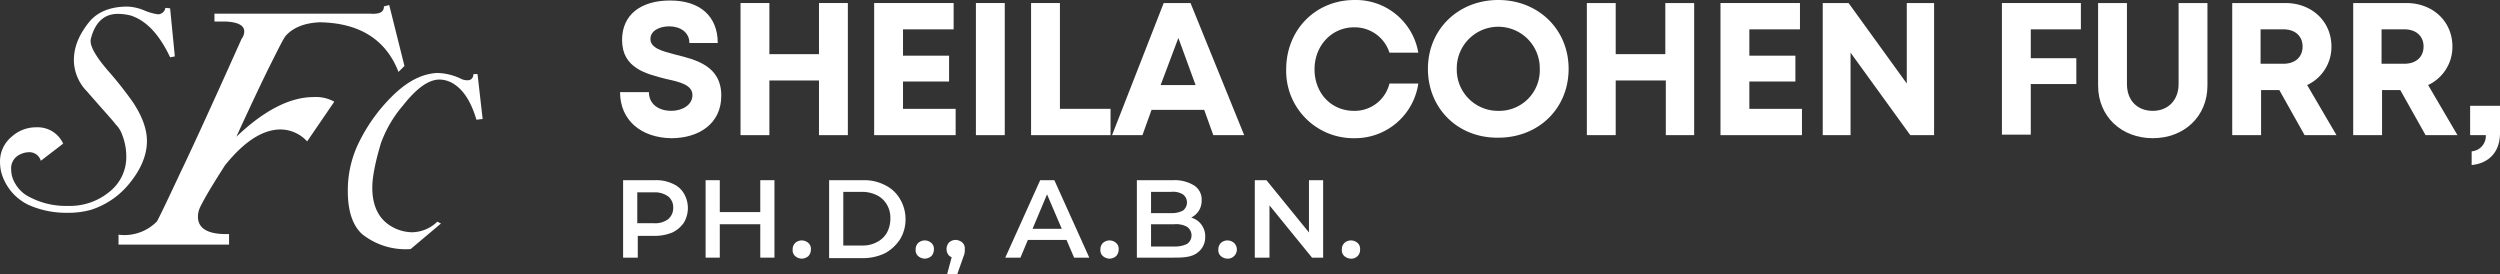<svg xmlns="http://www.w3.org/2000/svg" width="629" height="69.026" viewBox="0 0 629 69.026">
  <rect x="0" y="0" width="629" height="69.026" fill="#333333" stroke="none"/>
  <g id="F_Logo" transform="translate(-33.8 -18.1)">
    <g id="Group_1742" data-name="Group 1742" transform="translate(189.808 18.1)">
      <path id="Path_1545" data-name="Path 1545" d="M156.3,41.251h7.259c0,3.184,2.674,4.712,5.6,4.712,2.674,0,5.349-1.4,5.349-3.948s-3.056-3.311-6.622-4.075c-4.967-1.274-11.08-2.674-11.08-9.806,0-6.368,4.712-9.934,12.1-9.934,7.641,0,11.971,4.075,11.971,10.7h-7.132c0-2.8-2.42-4.2-5.094-4.2-2.292,0-4.712,1.019-4.712,3.184,0,2.292,2.929,3.056,6.368,3.948,5.094,1.274,11.462,2.8,11.462,10.316,0,7.132-5.731,10.7-12.608,10.7C161.649,52.713,156.3,48.383,156.3,41.251Z" transform="translate(-156.3 -18.073)" fill="#fff"/>
      <path id="Path_1546" data-name="Path 1546" d="M207.1,18.7V51.939H199.84V38.185H187.359V51.939H180.1V18.7h7.259V31.563H199.84V18.7Z" transform="translate(-149.79 -17.936)" fill="#fff"/>
      <path id="Path_1547" data-name="Path 1547" d="M227,45.19v6.75H206.5V18.7h19.995v6.622H213.759v6.622h11.589v6.5H213.759v6.877H227Z" transform="translate(-142.569 -17.936)" fill="#fff"/>
      <path id="Path_1548" data-name="Path 1548" d="M226.6,18.7h7.259V51.939H226.6Z" transform="translate(-137.07 -17.936)" fill="#fff"/>
      <path id="Path_1549" data-name="Path 1549" d="M257.495,45.317v6.622H237.5V18.7h7.259V45.317Z" transform="translate(-134.089 -17.936)" fill="#fff"/>
      <path id="Path_1550" data-name="Path 1550" d="M276.678,45.572H263.434l-2.292,6.368H253.5L266.49,18.7h6.75l13.5,33.239h-7.769Zm-10.952-6.24h8.787l-4.33-11.844Z" transform="translate(-129.712 -17.936)" fill="#fff"/>
      <path id="Path_1551" data-name="Path 1551" d="M305.093,52.868A16.916,16.916,0,0,1,287.9,35.547c0-9.934,7.386-17.447,17.193-17.447a15.935,15.935,0,0,1,16.047,13.245H313.88a9.172,9.172,0,0,0-8.915-6.368c-5.6,0-9.934,4.585-9.934,10.57s4.2,10.443,9.934,10.443a9,9,0,0,0,8.915-6.877h7.259a16.055,16.055,0,0,1-16.047,13.754Z" transform="translate(-120.303 -18.1)" fill="#fff"/>
      <path id="Path_1552" data-name="Path 1552" d="M315.9,35.42c0-9.934,7.641-17.32,17.7-17.32s17.7,7.387,17.7,17.32-7.514,17.32-17.7,17.32C323.414,52.868,315.9,45.354,315.9,35.42Zm28.145,0a10.444,10.444,0,1,0-20.886,0A10.358,10.358,0,0,0,333.6,45.99,10.207,10.207,0,0,0,344.045,35.42Z" transform="translate(-112.644 -18.1)" fill="#fff"/>
      <path id="Path_1553" data-name="Path 1553" d="M374.3,18.7V51.939h-7.132V38.185H354.559V51.939H347.3V18.7h7.259V31.563H367.04V18.7Z" transform="translate(-104.055 -17.936)" fill="#fff"/>
      <path id="Path_1554" data-name="Path 1554" d="M394.2,45.19v6.75H373.7V18.7h19.995v6.622H380.959v6.622h11.589v6.5H380.959v6.877H394.2Z" transform="translate(-96.833 -17.936)" fill="#fff"/>
      <path id="Path_1555" data-name="Path 1555" d="M421.918,18.7V51.939h-5.986L400.9,31.181V51.939h-7V18.7H400.4l14.646,20.249V18.7Z" transform="translate(-91.308 -17.936)" fill="#fff"/>
      <path id="Path_1556" data-name="Path 1556" d="M436.559,25.322v7.259h11.462v6.5H436.559V51.812H429.3V18.7h19.867v6.622H436.559Z" transform="translate(-81.624 -17.936)" fill="#fff"/>
      <path id="Path_1557" data-name="Path 1557" d="M448.3,39.459V18.7h7.259V39.077c0,4.2,2.674,6.75,6.5,6.75s6.495-2.674,6.495-6.75V18.7h7.259V39.459c0,7.769-5.858,13.245-13.754,13.245S448.3,47.227,448.3,39.459Z" transform="translate(-76.427 -17.936)" fill="#fff"/>
      <path id="Path_1558" data-name="Path 1558" d="M486.644,40.6h-4.585V51.939H474.8V18.7h13.372c6.622,0,11.589,4.585,11.589,10.952a10.584,10.584,0,0,1-6.113,9.679l7.387,12.608h-8.023Zm-4.712-6.622h5.731c3.057,0,4.839-1.783,4.839-4.33s-1.783-4.33-4.839-4.33h-5.731Z" transform="translate(-69.179 -17.936)" fill="#fff"/>
      <path id="Path_1559" data-name="Path 1559" d="M510.544,40.6h-4.585V51.939H498.7V18.7h13.372c6.622,0,11.589,4.585,11.589,10.952a10.584,10.584,0,0,1-6.113,9.679l7.386,12.608h-8.023Zm-4.712-6.622h5.731c3.056,0,4.839-1.783,4.839-4.33s-1.783-4.33-4.839-4.33h-5.731Z" transform="translate(-62.641 -17.936)" fill="#fff"/>
      <path id="Path_1560" data-name="Path 1560" d="M522.182,50.462a3.879,3.879,0,0,0,3.566-4.075H521.8V39h7.514v6.877c0,4.839-2.929,7.641-7.132,8.023V50.462Z" transform="translate(-56.322 -12.383)" fill="#fff"/>
    </g>
    <g id="Group_1744" data-name="Group 1744" transform="translate(190.572 63.438)">
      <g id="Group_1743" data-name="Group 1743">
        <path id="Path_1561" data-name="Path 1561" d="M156.9,73.185V53.7h8.023a9.61,9.61,0,0,1,4.457.891,5.843,5.843,0,0,1,2.8,2.42,7.2,7.2,0,0,1,0,7.387,7.455,7.455,0,0,1-2.8,2.42,11.554,11.554,0,0,1-4.457.891h-5.986l1.656-1.656v7.132Zm3.566-6.877-1.656-1.783h5.858a5.413,5.413,0,0,0,3.566-1.019,3.649,3.649,0,0,0,1.274-2.8,3.521,3.521,0,0,0-1.274-2.929,5.663,5.663,0,0,0-3.566-1.019H158.81l1.656-1.783Z" transform="translate(-156.9 -53.7)" fill="#fff"/>
        <path id="Path_1562" data-name="Path 1562" d="M176.766,73.185H173.2V53.7h3.566Zm10.443-8.405h-10.7V61.723h10.7Zm-.255-11.08h3.566V73.185h-3.566Z" transform="translate(-152.441 -53.7)" fill="#fff"/>
        <path id="Path_1563" data-name="Path 1563" d="M192.692,70.185a2.682,2.682,0,0,1-1.656-.637,1.956,1.956,0,0,1-.637-1.656,2.2,2.2,0,0,1,.637-1.656,2.471,2.471,0,0,1,3.311,0,1.956,1.956,0,0,1,.637,1.656,2.421,2.421,0,0,1-.637,1.656A2.682,2.682,0,0,1,192.692,70.185Z" transform="translate(-147.736 -50.445)" fill="#fff"/>
        <path id="Path_1564" data-name="Path 1564" d="M197.6,73.185V53.7h8.533a11.374,11.374,0,0,1,5.6,1.274,8.784,8.784,0,0,1,3.693,3.439,9.86,9.86,0,0,1,1.4,5.094,9.529,9.529,0,0,1-1.4,5.094,10.669,10.669,0,0,1-3.693,3.439,12.967,12.967,0,0,1-5.6,1.274H197.6Zm3.566-3.056h4.712a7.377,7.377,0,0,0,3.821-.891,6.014,6.014,0,0,0,2.42-2.292,7.365,7.365,0,0,0,.891-3.566,6.461,6.461,0,0,0-.891-3.566,5.972,5.972,0,0,0-2.42-2.292,8.457,8.457,0,0,0-3.821-.891h-4.712Z" transform="translate(-145.767 -53.7)" fill="#fff"/>
        <path id="Path_1565" data-name="Path 1565" d="M216.992,70.185a2.682,2.682,0,0,1-1.656-.637,1.956,1.956,0,0,1-.637-1.656,2.2,2.2,0,0,1,.637-1.656,2.471,2.471,0,0,1,3.311,0,1.956,1.956,0,0,1,.637,1.656,2.421,2.421,0,0,1-.637,1.656A2.682,2.682,0,0,1,216.992,70.185Z" transform="translate(-141.09 -50.445)" fill="#fff"/>
        <path id="Path_1566" data-name="Path 1566" d="M220.927,74.16l1.656-6.113.509,2.038a2.682,2.682,0,0,1-1.656-.637,2.471,2.471,0,0,1,0-3.311,2.421,2.421,0,0,1,1.656-.637,2.682,2.682,0,0,1,1.656.637,1.955,1.955,0,0,1,.637,1.656v.637c0,.255-.127.509-.127.764a8.779,8.779,0,0,0-.382,1.019l-1.4,3.948h-2.547Z" transform="translate(-139.421 -50.472)" fill="#fff"/>
        <path id="Path_1567" data-name="Path 1567" d="M232.4,73.185,241.187,53.7h3.566l8.787,19.485H249.72L242.206,55.61h1.4l-7.387,17.575Zm4.075-4.457,1.019-2.8h10.57l1.019,2.8Z" transform="translate(-136.248 -53.7)" fill="#fff"/>
        <path id="Path_1568" data-name="Path 1568" d="M253.492,70.185a2.682,2.682,0,0,1-1.656-.637,1.956,1.956,0,0,1-.637-1.656,2.2,2.2,0,0,1,.637-1.656,2.471,2.471,0,0,1,3.311,0,1.956,1.956,0,0,1,.637,1.656,2.421,2.421,0,0,1-.637,1.656A2.682,2.682,0,0,1,253.492,70.185Z" transform="translate(-131.105 -50.445)" fill="#fff"/>
        <path id="Path_1569" data-name="Path 1569" d="M258.4,73.185V53.7h9.169a9.213,9.213,0,0,1,5.349,1.4,4.2,4.2,0,0,1,1.783,3.693,4.709,4.709,0,0,1-.764,2.674,4.76,4.76,0,0,1-1.91,1.656,5.919,5.919,0,0,1-2.674.637l.509-1.019a7.075,7.075,0,0,1,2.929.637,4.633,4.633,0,0,1,2.038,1.783,4.843,4.843,0,0,1,.764,2.8,4.77,4.77,0,0,1-1.91,3.948c-1.274,1.019-3.056,1.274-5.6,1.274Zm3.566-2.8h5.858a7.019,7.019,0,0,0,3.184-.637,2.618,2.618,0,0,0,0-4.33,5.666,5.666,0,0,0-3.184-.637h-6.113v-2.8h5.349a5.879,5.879,0,0,0,2.929-.637,2.547,2.547,0,0,0,0-4.075,4.775,4.775,0,0,0-2.929-.637h-5.094Z" transform="translate(-129.136 -53.7)" fill="#fff"/>
        <path id="Path_1570" data-name="Path 1570" d="M276.792,70.185a2.682,2.682,0,0,1-1.656-.637,1.956,1.956,0,0,1-.637-1.656,2.2,2.2,0,0,1,.637-1.656,2.471,2.471,0,0,1,3.311,0,2.293,2.293,0,0,1-1.656,3.948Z" transform="translate(-124.732 -50.445)" fill="#fff"/>
        <path id="Path_1571" data-name="Path 1571" d="M281.7,73.185V53.7h2.929l12.226,15.028h-1.528V53.7h3.566V73.185h-2.8L283.865,58.157h1.528V73.185Z" transform="translate(-122.763 -53.7)" fill="#fff"/>
        <path id="Path_1572" data-name="Path 1572" d="M301.192,70.185a2.682,2.682,0,0,1-1.656-.637,1.955,1.955,0,0,1-.637-1.656,2.2,2.2,0,0,1,.637-1.656,2.471,2.471,0,0,1,3.311,0,1.956,1.956,0,0,1,.637,1.656,2.184,2.184,0,0,1-2.292,2.292Z" transform="translate(-118.058 -50.445)" fill="#fff"/>
      </g>
    </g>
    <g id="Group_1745" data-name="Group 1745" transform="translate(33.8 19.374)">
      <path id="Path_1573" data-name="Path 1573" d="M76.6,19.832l1.189,12.106-1.189.216c-2.7-5.729-5.945-9.187-9.836-10.484a12.958,12.958,0,0,0-3.351-.432c-3.351,0-5.62,2.054-6.7,6.053a2.38,2.38,0,0,0-.108.865c0,1.513,1.513,4.107,4.54,7.566A94.4,94.4,0,0,1,67.2,43.395c2.378,3.567,3.567,6.809,3.567,9.836,0,3.567-1.513,7.134-4.431,10.7a20.36,20.36,0,0,1-9.62,6.593,21.1,21.1,0,0,1-6.053.757,23.134,23.134,0,0,1-9.836-2.054,12.9,12.9,0,0,1-6.7-8.106,11.543,11.543,0,0,1-.324-2.7,8.041,8.041,0,0,1,2.918-6.269,9.1,9.1,0,0,1,6.269-2.378,7.021,7.021,0,0,1,6.7,4.107L44.068,58.2a2.981,2.981,0,0,0-2.918-2.162,5.333,5.333,0,0,0-2.486.649,3.789,3.789,0,0,0-2.054,3.675,6.863,6.863,0,0,0,1.081,3.675,8.434,8.434,0,0,0,2.7,2.81,19.6,19.6,0,0,0,10.484,2.7,15.607,15.607,0,0,0,10.484-3.567,11.1,11.1,0,0,0,4.215-8.863,14.826,14.826,0,0,0-.973-5.3,6.969,6.969,0,0,0-1.729-2.81c-.324-.54-2.81-3.243-7.242-8.323a11.35,11.35,0,0,1-3.243-7.782c0-3.459,1.405-6.7,4.107-9.944Q59.741,19.4,65.9,19.4a12.155,12.155,0,0,1,4.215.973,13.215,13.215,0,0,0,3.459.973,1.921,1.921,0,0,0,1.837-1.621Z" transform="translate(-33.8 -19.018)" fill="#fff"/>
      <path id="Path_1574" data-name="Path 1574" d="M94.978,21.265h38.8c2.331.167,3.5-.333,3.5-1.832l1.332-.333,3.83,15.32-1.5,1.5c-3.164-8.159-9.824-12.322-19.815-12.489-3.83.167-6.661,1.332-8.492,3.33-.5.5-1.832,3.164-4.163,7.826-1,2-3.83,7.826-8.326,17.651q10.491-9.991,19.482-9.991a9.492,9.492,0,0,1,5.162,1.166L117.957,53.4a9.141,9.141,0,0,0-6.661-3q-6.744,0-13.987,8.992c-3,4.662-5,7.993-6.161,10.324a5.709,5.709,0,0,0-.666,2.664c0,3,2.664,4.5,7.826,4.329v2.664H70.5v-2.5a11.437,11.437,0,0,0,9.658-3.33c.5-.833,2.5-5,6.161-12.822.833-1.665,5.995-12.655,15.153-33.137a3.1,3.1,0,0,0,.666-1.832q0-2.248-4.5-2.5h-3v-2Z" transform="translate(-40.68 -19.1)" fill="#fff"/>
      <path id="Path_1575" data-name="Path 1575" d="M129.439,56.969,121.81,63.4a17.549,17.549,0,0,1-12.225-3.769C107.195,57.429,106,53.844,106,48.788A27.186,27.186,0,0,1,109.033,36.1a42.619,42.619,0,0,1,8-11.03c3.861-3.861,7.629-5.791,11.49-5.975a14.638,14.638,0,0,1,6.158,1.563,3.688,3.688,0,0,0,1.379.276c1.011,0,1.471-.552,1.563-1.563h1.011l1.287,11.306-1.563.184c-1.287-4.412-3.217-7.445-5.7-9.008a6.792,6.792,0,0,0-3.585-1.1c-2.758,0-5.791,2.206-9.192,6.526a30.648,30.648,0,0,0-5.515,9.376q-2.206,7.307-2.206,11.306c0,3.952,1.195,6.894,3.493,8.824a10.591,10.591,0,0,0,6.526,2.39,9.32,9.32,0,0,0,6.342-2.666Z" transform="translate(-18.489 -2.012)" fill="#fff"/>
    </g>
  </g>
</svg>
